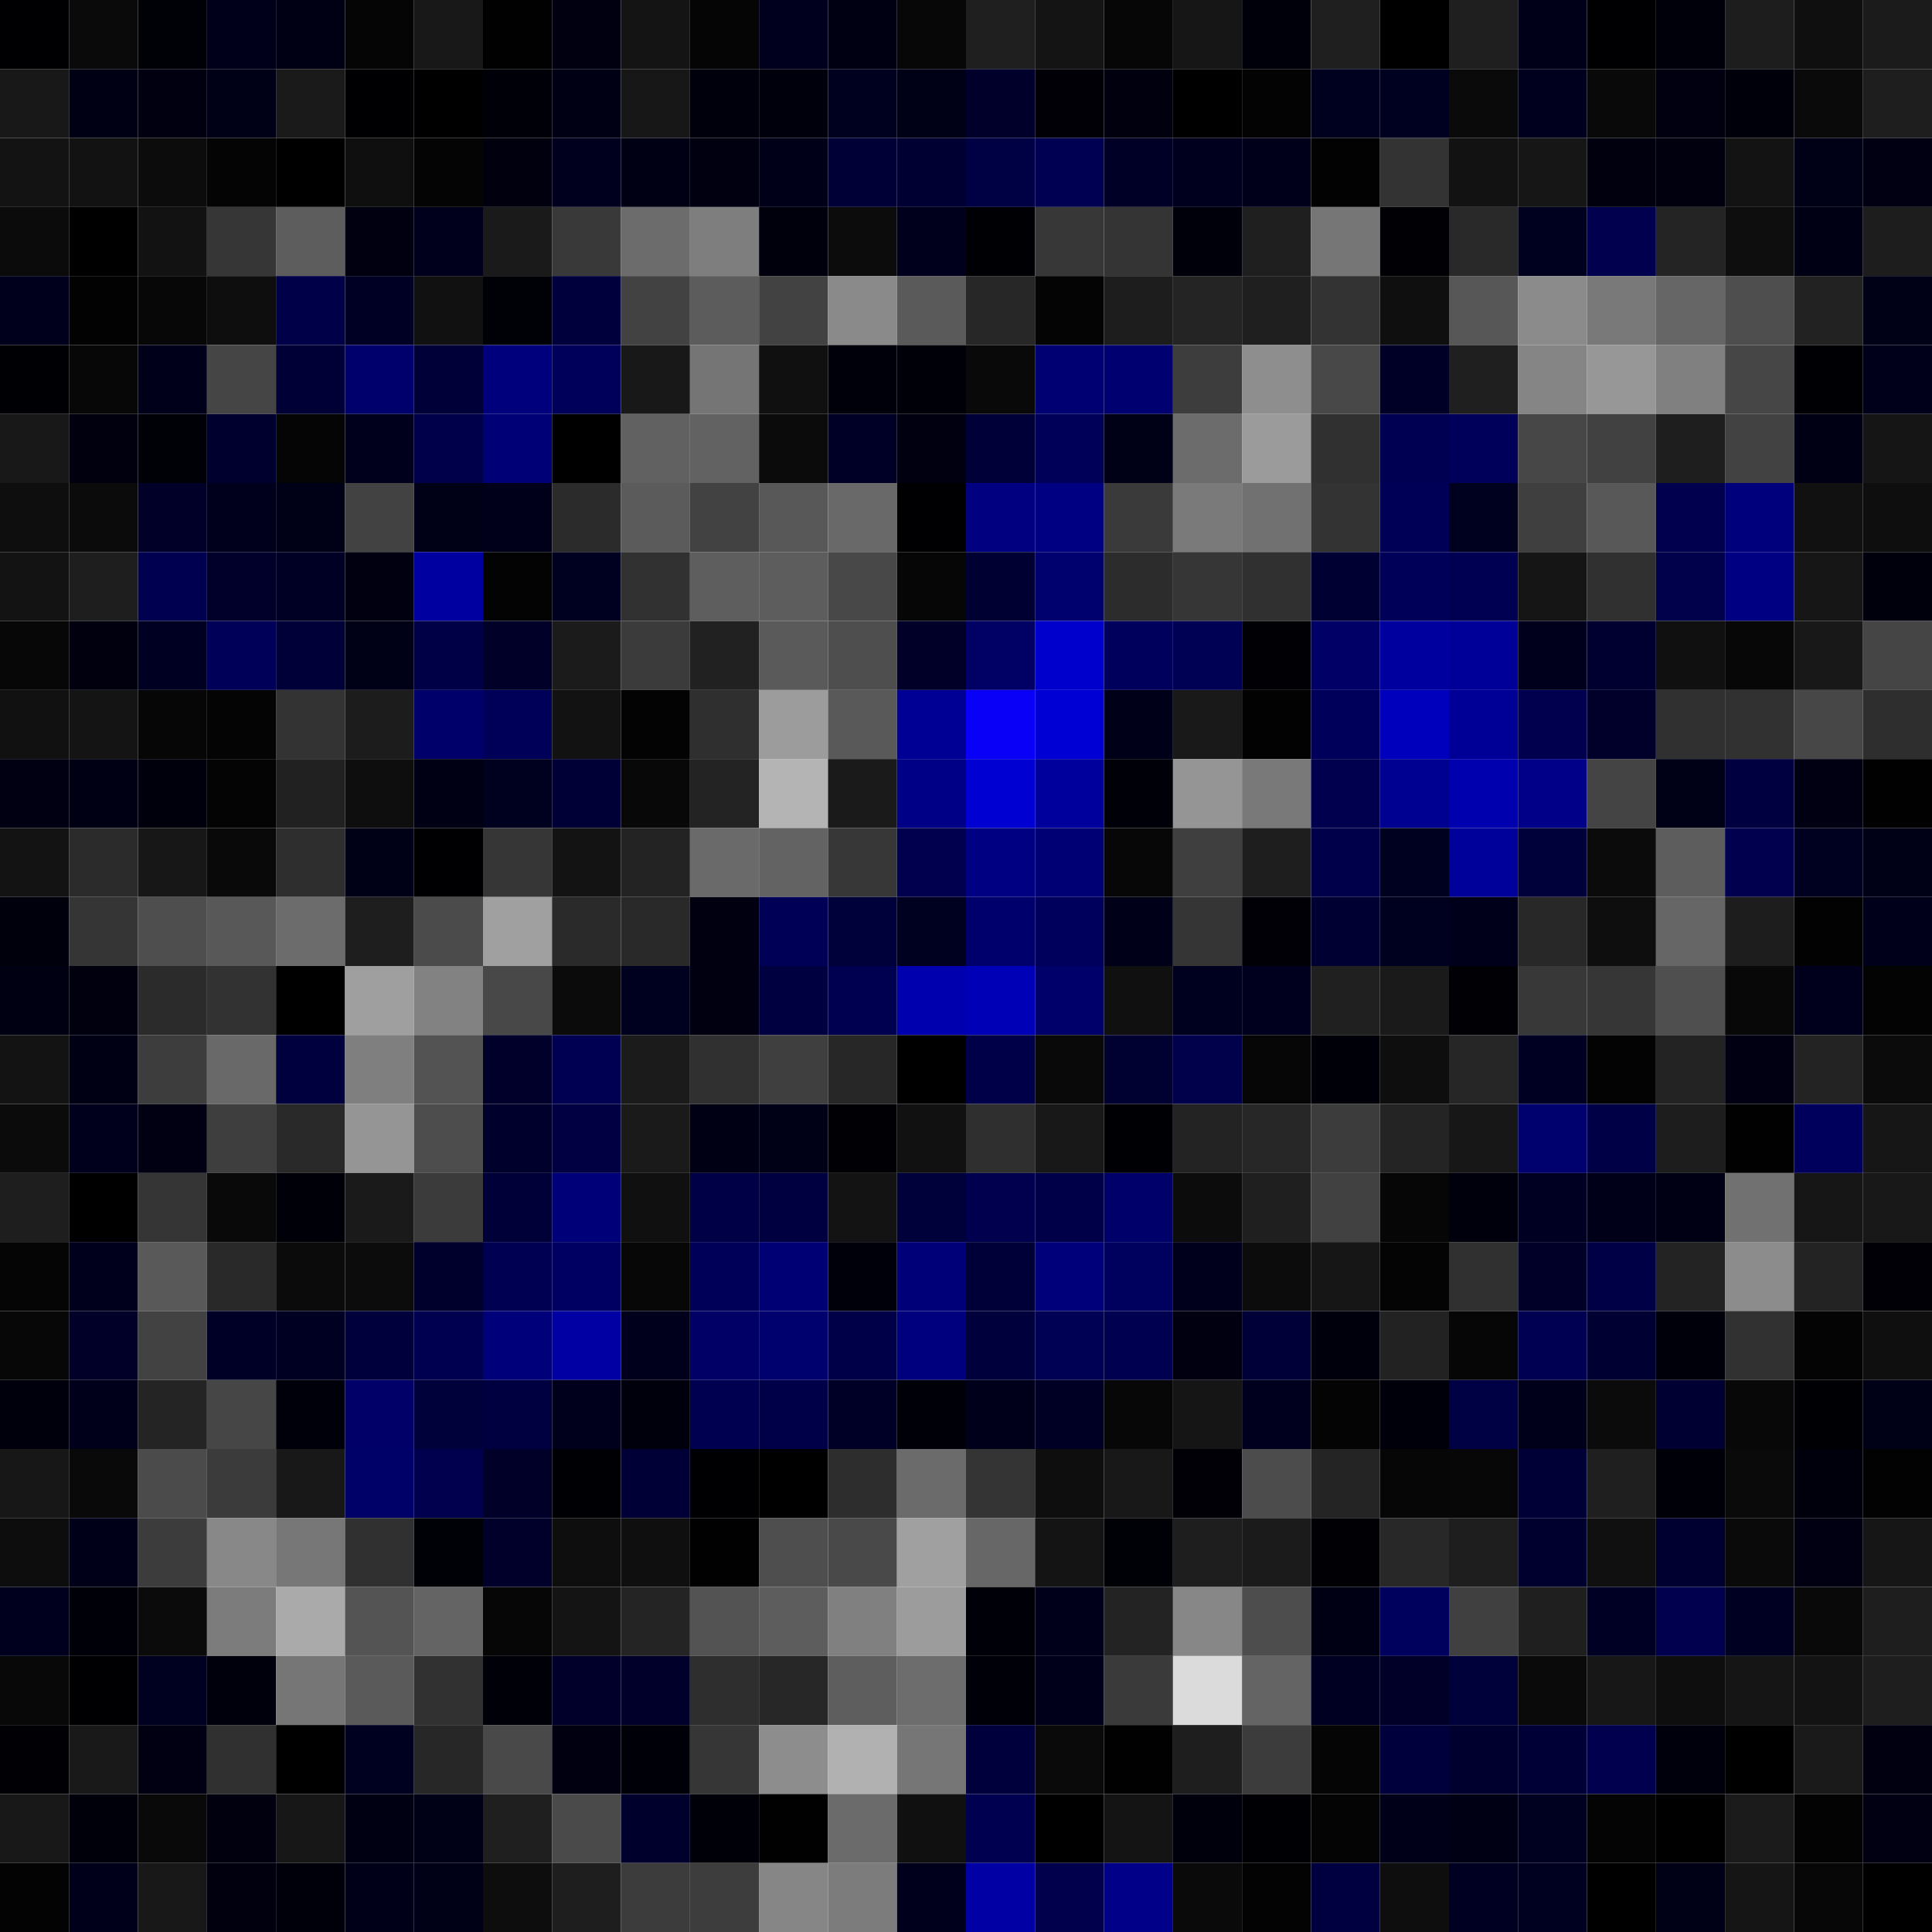 <svg xmlns="http://www.w3.org/2000/svg" width="56" height="56" viewBox="0 0 56 56"><g class="weights_image" id="node-583" stroke="none"><rect x="0" y="0" width="2" height="2" fill="#000002"/><rect x="2" y="0" width="2" height="2" fill="#0a0a0a"/><rect x="4" y="0" width="2" height="2" fill="#000007"/><rect x="6" y="0" width="2" height="2" fill="#00001a"/><rect x="8" y="0" width="2" height="2" fill="#000014"/><rect x="10" y="0" width="2" height="2" fill="#050505"/><rect x="12" y="0" width="2" height="2" fill="#181818"/><rect x="14" y="0" width="2" height="2" fill="#010101"/><rect x="16" y="0" width="2" height="2" fill="#000011"/><rect x="18" y="0" width="2" height="2" fill="#141414"/><rect x="20" y="0" width="2" height="2" fill="#050505"/><rect x="22" y="0" width="2" height="2" fill="#00001e"/><rect x="24" y="0" width="2" height="2" fill="#000013"/><rect x="26" y="0" width="2" height="2" fill="#070707"/><rect x="28" y="0" width="2" height="2" fill="#1f1f1f"/><rect x="30" y="0" width="2" height="2" fill="#141414"/><rect x="32" y="0" width="2" height="2" fill="#060606"/><rect x="34" y="0" width="2" height="2" fill="#161616"/><rect x="36" y="0" width="2" height="2" fill="#00000b"/><rect x="38" y="0" width="2" height="2" fill="#1f1f1f"/><rect x="40" y="0" width="2" height="2" fill="#000001"/><rect x="42" y="0" width="2" height="2" fill="#1f1f1f"/><rect x="44" y="0" width="2" height="2" fill="#000018"/><rect x="46" y="0" width="2" height="2" fill="#000003"/><rect x="48" y="0" width="2" height="2" fill="#00000b"/><rect x="50" y="0" width="2" height="2" fill="#1d1d1d"/><rect x="52" y="0" width="2" height="2" fill="#0f0f0f"/><rect x="54" y="0" width="2" height="2" fill="#1b1b1b"/><rect x="0" y="2" width="2" height="2" fill="#181818"/><rect x="2" y="2" width="2" height="2" fill="#000014"/><rect x="4" y="2" width="2" height="2" fill="#000011"/><rect x="6" y="2" width="2" height="2" fill="#000016"/><rect x="8" y="2" width="2" height="2" fill="#1a1a1a"/><rect x="10" y="2" width="2" height="2" fill="#000002"/><rect x="12" y="2" width="2" height="2" fill="#000001"/><rect x="14" y="2" width="2" height="2" fill="#000009"/><rect x="16" y="2" width="2" height="2" fill="#000014"/><rect x="18" y="2" width="2" height="2" fill="#171717"/><rect x="20" y="2" width="2" height="2" fill="#00000d"/><rect x="22" y="2" width="2" height="2" fill="#00000d"/><rect x="24" y="2" width="2" height="2" fill="#00001f"/><rect x="26" y="2" width="2" height="2" fill="#000016"/><rect x="28" y="2" width="2" height="2" fill="#00002a"/><rect x="30" y="2" width="2" height="2" fill="#000006"/><rect x="32" y="2" width="2" height="2" fill="#00000f"/><rect x="34" y="2" width="2" height="2" fill="#000000"/><rect x="36" y="2" width="2" height="2" fill="#030303"/><rect x="38" y="2" width="2" height="2" fill="#00001f"/><rect x="40" y="2" width="2" height="2" fill="#000020"/><rect x="42" y="2" width="2" height="2" fill="#0a0a0a"/><rect x="44" y="2" width="2" height="2" fill="#00001e"/><rect x="46" y="2" width="2" height="2" fill="#090909"/><rect x="48" y="2" width="2" height="2" fill="#000010"/><rect x="50" y="2" width="2" height="2" fill="#00000a"/><rect x="52" y="2" width="2" height="2" fill="#0a0a0a"/><rect x="54" y="2" width="2" height="2" fill="#1e1e1e"/><rect x="0" y="4" width="2" height="2" fill="#131313"/><rect x="2" y="4" width="2" height="2" fill="#121212"/><rect x="4" y="4" width="2" height="2" fill="#0c0c0c"/><rect x="6" y="4" width="2" height="2" fill="#040404"/><rect x="8" y="4" width="2" height="2" fill="#000000"/><rect x="10" y="4" width="2" height="2" fill="#0f0f0f"/><rect x="12" y="4" width="2" height="2" fill="#040404"/><rect x="14" y="4" width="2" height="2" fill="#00000f"/><rect x="16" y="4" width="2" height="2" fill="#00001e"/><rect x="18" y="4" width="2" height="2" fill="#000015"/><rect x="20" y="4" width="2" height="2" fill="#000011"/><rect x="22" y="4" width="2" height="2" fill="#000019"/><rect x="24" y="4" width="2" height="2" fill="#000037"/><rect x="26" y="4" width="2" height="2" fill="#000033"/><rect x="28" y="4" width="2" height="2" fill="#000045"/><rect x="30" y="4" width="2" height="2" fill="#000053"/><rect x="32" y="4" width="2" height="2" fill="#000027"/><rect x="34" y="4" width="2" height="2" fill="#00001e"/><rect x="36" y="4" width="2" height="2" fill="#00001b"/><rect x="38" y="4" width="2" height="2" fill="#020202"/><rect x="40" y="4" width="2" height="2" fill="#333333"/><rect x="42" y="4" width="2" height="2" fill="#121212"/><rect x="44" y="4" width="2" height="2" fill="#161616"/><rect x="46" y="4" width="2" height="2" fill="#00000e"/><rect x="48" y="4" width="2" height="2" fill="#00000e"/><rect x="50" y="4" width="2" height="2" fill="#131313"/><rect x="52" y="4" width="2" height="2" fill="#000016"/><rect x="54" y="4" width="2" height="2" fill="#000012"/><rect x="0" y="6" width="2" height="2" fill="#0b0b0b"/><rect x="2" y="6" width="2" height="2" fill="#000001"/><rect x="4" y="6" width="2" height="2" fill="#121212"/><rect x="6" y="6" width="2" height="2" fill="#363636"/><rect x="8" y="6" width="2" height="2" fill="#5d5d5d"/><rect x="10" y="6" width="2" height="2" fill="#000011"/><rect x="12" y="6" width="2" height="2" fill="#00001c"/><rect x="14" y="6" width="2" height="2" fill="#1a1a1a"/><rect x="16" y="6" width="2" height="2" fill="#393939"/><rect x="18" y="6" width="2" height="2" fill="#6c6c6c"/><rect x="20" y="6" width="2" height="2" fill="#7e7e7e"/><rect x="22" y="6" width="2" height="2" fill="#00000c"/><rect x="24" y="6" width="2" height="2" fill="#0c0c0c"/><rect x="26" y="6" width="2" height="2" fill="#00001d"/><rect x="28" y="6" width="2" height="2" fill="#000004"/><rect x="30" y="6" width="2" height="2" fill="#373737"/><rect x="32" y="6" width="2" height="2" fill="#343434"/><rect x="34" y="6" width="2" height="2" fill="#00000a"/><rect x="36" y="6" width="2" height="2" fill="#1f1f1f"/><rect x="38" y="6" width="2" height="2" fill="#767676"/><rect x="40" y="6" width="2" height="2" fill="#000005"/><rect x="42" y="6" width="2" height="2" fill="#292929"/><rect x="44" y="6" width="2" height="2" fill="#00001f"/><rect x="46" y="6" width="2" height="2" fill="#00004e"/><rect x="48" y="6" width="2" height="2" fill="#242424"/><rect x="50" y="6" width="2" height="2" fill="#0e0e0e"/><rect x="52" y="6" width="2" height="2" fill="#000014"/><rect x="54" y="6" width="2" height="2" fill="#1d1d1d"/><rect x="0" y="8" width="2" height="2" fill="#00001d"/><rect x="2" y="8" width="2" height="2" fill="#020202"/><rect x="4" y="8" width="2" height="2" fill="#070707"/><rect x="6" y="8" width="2" height="2" fill="#0e0e0e"/><rect x="8" y="8" width="2" height="2" fill="#000049"/><rect x="10" y="8" width="2" height="2" fill="#000024"/><rect x="12" y="8" width="2" height="2" fill="#111111"/><rect x="14" y="8" width="2" height="2" fill="#000007"/><rect x="16" y="8" width="2" height="2" fill="#00003c"/><rect x="18" y="8" width="2" height="2" fill="#424242"/><rect x="20" y="8" width="2" height="2" fill="#5c5c5c"/><rect x="22" y="8" width="2" height="2" fill="#424242"/><rect x="24" y="8" width="2" height="2" fill="#8a8a8a"/><rect x="26" y="8" width="2" height="2" fill="#5a5a5a"/><rect x="28" y="8" width="2" height="2" fill="#272727"/><rect x="30" y="8" width="2" height="2" fill="#040404"/><rect x="32" y="8" width="2" height="2" fill="#1d1d1d"/><rect x="34" y="8" width="2" height="2" fill="#242424"/><rect x="36" y="8" width="2" height="2" fill="#1f1f1f"/><rect x="38" y="8" width="2" height="2" fill="#333333"/><rect x="40" y="8" width="2" height="2" fill="#0f0f0f"/><rect x="42" y="8" width="2" height="2" fill="#575757"/><rect x="44" y="8" width="2" height="2" fill="#8b8b8b"/><rect x="46" y="8" width="2" height="2" fill="#797979"/><rect x="48" y="8" width="2" height="2" fill="#666666"/><rect x="50" y="8" width="2" height="2" fill="#4e4e4e"/><rect x="52" y="8" width="2" height="2" fill="#222222"/><rect x="54" y="8" width="2" height="2" fill="#000017"/><rect x="0" y="10" width="2" height="2" fill="#000004"/><rect x="2" y="10" width="2" height="2" fill="#070707"/><rect x="4" y="10" width="2" height="2" fill="#00001a"/><rect x="6" y="10" width="2" height="2" fill="#454545"/><rect x="8" y="10" width="2" height="2" fill="#000037"/><rect x="10" y="10" width="2" height="2" fill="#00006d"/><rect x="12" y="10" width="2" height="2" fill="#000039"/><rect x="14" y="10" width="2" height="2" fill="#00007d"/><rect x="16" y="10" width="2" height="2" fill="#00005a"/><rect x="18" y="10" width="2" height="2" fill="#181818"/><rect x="20" y="10" width="2" height="2" fill="#757575"/><rect x="22" y="10" width="2" height="2" fill="#101010"/><rect x="24" y="10" width="2" height="2" fill="#00000b"/><rect x="26" y="10" width="2" height="2" fill="#000009"/><rect x="28" y="10" width="2" height="2" fill="#090909"/><rect x="30" y="10" width="2" height="2" fill="#000072"/><rect x="32" y="10" width="2" height="2" fill="#000070"/><rect x="34" y="10" width="2" height="2" fill="#3d3d3d"/><rect x="36" y="10" width="2" height="2" fill="#8e8e8e"/><rect x="38" y="10" width="2" height="2" fill="#484848"/><rect x="40" y="10" width="2" height="2" fill="#000026"/><rect x="42" y="10" width="2" height="2" fill="#1f1f1f"/><rect x="44" y="10" width="2" height="2" fill="#858585"/><rect x="46" y="10" width="2" height="2" fill="#979797"/><rect x="48" y="10" width="2" height="2" fill="#808080"/><rect x="50" y="10" width="2" height="2" fill="#464646"/><rect x="52" y="10" width="2" height="2" fill="#000004"/><rect x="54" y="10" width="2" height="2" fill="#00001a"/><rect x="0" y="12" width="2" height="2" fill="#181818"/><rect x="2" y="12" width="2" height="2" fill="#00000f"/><rect x="4" y="12" width="2" height="2" fill="#000007"/><rect x="6" y="12" width="2" height="2" fill="#00002f"/><rect x="8" y="12" width="2" height="2" fill="#050505"/><rect x="10" y="12" width="2" height="2" fill="#00001d"/><rect x="12" y="12" width="2" height="2" fill="#00004a"/><rect x="14" y="12" width="2" height="2" fill="#000076"/><rect x="16" y="12" width="2" height="2" fill="#000000"/><rect x="18" y="12" width="2" height="2" fill="#616161"/><rect x="20" y="12" width="2" height="2" fill="#626262"/><rect x="22" y="12" width="2" height="2" fill="#0b0b0b"/><rect x="24" y="12" width="2" height="2" fill="#000027"/><rect x="26" y="12" width="2" height="2" fill="#000011"/><rect x="28" y="12" width="2" height="2" fill="#000038"/><rect x="30" y="12" width="2" height="2" fill="#000058"/><rect x="32" y="12" width="2" height="2" fill="#000016"/><rect x="34" y="12" width="2" height="2" fill="#6c6c6c"/><rect x="36" y="12" width="2" height="2" fill="#9b9b9b"/><rect x="38" y="12" width="2" height="2" fill="#303030"/><rect x="40" y="12" width="2" height="2" fill="#000053"/><rect x="42" y="12" width="2" height="2" fill="#00005b"/><rect x="44" y="12" width="2" height="2" fill="#474747"/><rect x="46" y="12" width="2" height="2" fill="#414141"/><rect x="48" y="12" width="2" height="2" fill="#1e1e1e"/><rect x="50" y="12" width="2" height="2" fill="#424242"/><rect x="52" y="12" width="2" height="2" fill="#000014"/><rect x="54" y="12" width="2" height="2" fill="#151515"/><rect x="0" y="14" width="2" height="2" fill="#0e0e0e"/><rect x="2" y="14" width="2" height="2" fill="#0b0b0b"/><rect x="4" y="14" width="2" height="2" fill="#000028"/><rect x="6" y="14" width="2" height="2" fill="#00001c"/><rect x="8" y="14" width="2" height="2" fill="#000017"/><rect x="10" y="14" width="2" height="2" fill="#424242"/><rect x="12" y="14" width="2" height="2" fill="#000016"/><rect x="14" y="14" width="2" height="2" fill="#00001a"/><rect x="16" y="14" width="2" height="2" fill="#2b2b2b"/><rect x="18" y="14" width="2" height="2" fill="#5b5b5b"/><rect x="20" y="14" width="2" height="2" fill="#424242"/><rect x="22" y="14" width="2" height="2" fill="#585858"/><rect x="24" y="14" width="2" height="2" fill="#696969"/><rect x="26" y="14" width="2" height="2" fill="#000003"/><rect x="28" y="14" width="2" height="2" fill="#000081"/><rect x="30" y="14" width="2" height="2" fill="#000082"/><rect x="32" y="14" width="2" height="2" fill="#3a3a3a"/><rect x="34" y="14" width="2" height="2" fill="#7a7a7a"/><rect x="36" y="14" width="2" height="2" fill="#717171"/><rect x="38" y="14" width="2" height="2" fill="#333333"/><rect x="40" y="14" width="2" height="2" fill="#000056"/><rect x="42" y="14" width="2" height="2" fill="#00001f"/><rect x="44" y="14" width="2" height="2" fill="#3f3f3f"/><rect x="46" y="14" width="2" height="2" fill="#585858"/><rect x="48" y="14" width="2" height="2" fill="#00004f"/><rect x="50" y="14" width="2" height="2" fill="#00007c"/><rect x="52" y="14" width="2" height="2" fill="#111111"/><rect x="54" y="14" width="2" height="2" fill="#0e0e0e"/><rect x="0" y="16" width="2" height="2" fill="#131313"/><rect x="2" y="16" width="2" height="2" fill="#1e1e1e"/><rect x="4" y="16" width="2" height="2" fill="#000051"/><rect x="6" y="16" width="2" height="2" fill="#00002a"/><rect x="8" y="16" width="2" height="2" fill="#000024"/><rect x="10" y="16" width="2" height="2" fill="#000010"/><rect x="12" y="16" width="2" height="2" fill="#0000a0"/><rect x="14" y="16" width="2" height="2" fill="#030303"/><rect x="16" y="16" width="2" height="2" fill="#000020"/><rect x="18" y="16" width="2" height="2" fill="#313131"/><rect x="20" y="16" width="2" height="2" fill="#5e5e5e"/><rect x="22" y="16" width="2" height="2" fill="#5d5d5d"/><rect x="24" y="16" width="2" height="2" fill="#484848"/><rect x="26" y="16" width="2" height="2" fill="#060606"/><rect x="28" y="16" width="2" height="2" fill="#000032"/><rect x="30" y="16" width="2" height="2" fill="#00006e"/><rect x="32" y="16" width="2" height="2" fill="#2c2c2c"/><rect x="34" y="16" width="2" height="2" fill="#363636"/><rect x="36" y="16" width="2" height="2" fill="#303030"/><rect x="38" y="16" width="2" height="2" fill="#000033"/><rect x="40" y="16" width="2" height="2" fill="#000059"/><rect x="42" y="16" width="2" height="2" fill="#000053"/><rect x="44" y="16" width="2" height="2" fill="#151515"/><rect x="46" y="16" width="2" height="2" fill="#303030"/><rect x="48" y="16" width="2" height="2" fill="#00004b"/><rect x="50" y="16" width="2" height="2" fill="#000083"/><rect x="52" y="16" width="2" height="2" fill="#161616"/><rect x="54" y="16" width="2" height="2" fill="#00000d"/><rect x="0" y="18" width="2" height="2" fill="#070707"/><rect x="2" y="18" width="2" height="2" fill="#00000e"/><rect x="4" y="18" width="2" height="2" fill="#000022"/><rect x="6" y="18" width="2" height="2" fill="#000059"/><rect x="8" y="18" width="2" height="2" fill="#000039"/><rect x="10" y="18" width="2" height="2" fill="#000016"/><rect x="12" y="18" width="2" height="2" fill="#000046"/><rect x="14" y="18" width="2" height="2" fill="#000028"/><rect x="16" y="18" width="2" height="2" fill="#1b1b1b"/><rect x="18" y="18" width="2" height="2" fill="#3b3b3b"/><rect x="20" y="18" width="2" height="2" fill="#212121"/><rect x="22" y="18" width="2" height="2" fill="#5a5a5a"/><rect x="24" y="18" width="2" height="2" fill="#4e4e4e"/><rect x="26" y="18" width="2" height="2" fill="#000029"/><rect x="28" y="18" width="2" height="2" fill="#000065"/><rect x="30" y="18" width="2" height="2" fill="#0000cd"/><rect x="32" y="18" width="2" height="2" fill="#00005c"/><rect x="34" y="18" width="2" height="2" fill="#000054"/><rect x="36" y="18" width="2" height="2" fill="#000005"/><rect x="38" y="18" width="2" height="2" fill="#000066"/><rect x="40" y="18" width="2" height="2" fill="#00009f"/><rect x="42" y="18" width="2" height="2" fill="#000099"/><rect x="44" y="18" width="2" height="2" fill="#00001d"/><rect x="46" y="18" width="2" height="2" fill="#000030"/><rect x="48" y="18" width="2" height="2" fill="#101010"/><rect x="50" y="18" width="2" height="2" fill="#070707"/><rect x="52" y="18" width="2" height="2" fill="#181818"/><rect x="54" y="18" width="2" height="2" fill="#454545"/><rect x="0" y="20" width="2" height="2" fill="#111111"/><rect x="2" y="20" width="2" height="2" fill="#141414"/><rect x="4" y="20" width="2" height="2" fill="#060606"/><rect x="6" y="20" width="2" height="2" fill="#040404"/><rect x="8" y="20" width="2" height="2" fill="#333333"/><rect x="10" y="20" width="2" height="2" fill="#1c1c1c"/><rect x="12" y="20" width="2" height="2" fill="#00006a"/><rect x="14" y="20" width="2" height="2" fill="#000059"/><rect x="16" y="20" width="2" height="2" fill="#121212"/><rect x="18" y="20" width="2" height="2" fill="#030303"/><rect x="20" y="20" width="2" height="2" fill="#2f2f2f"/><rect x="22" y="20" width="2" height="2" fill="#9c9c9c"/><rect x="24" y="20" width="2" height="2" fill="#595959"/><rect x="26" y="20" width="2" height="2" fill="#000095"/><rect x="28" y="20" width="2" height="2" fill="#0800f7"/><rect x="30" y="20" width="2" height="2" fill="#0000d5"/><rect x="32" y="20" width="2" height="2" fill="#000018"/><rect x="34" y="20" width="2" height="2" fill="#191919"/><rect x="36" y="20" width="2" height="2" fill="#020202"/><rect x="38" y="20" width="2" height="2" fill="#00005a"/><rect x="40" y="20" width="2" height="2" fill="#0000bc"/><rect x="42" y="20" width="2" height="2" fill="#000097"/><rect x="44" y="20" width="2" height="2" fill="#00004e"/><rect x="46" y="20" width="2" height="2" fill="#00002b"/><rect x="48" y="20" width="2" height="2" fill="#303030"/><rect x="50" y="20" width="2" height="2" fill="#313131"/><rect x="52" y="20" width="2" height="2" fill="#474747"/><rect x="54" y="20" width="2" height="2" fill="#2e2e2e"/><rect x="0" y="22" width="2" height="2" fill="#000012"/><rect x="2" y="22" width="2" height="2" fill="#000014"/><rect x="4" y="22" width="2" height="2" fill="#00000d"/><rect x="6" y="22" width="2" height="2" fill="#040404"/><rect x="8" y="22" width="2" height="2" fill="#212121"/><rect x="10" y="22" width="2" height="2" fill="#0e0e0e"/><rect x="12" y="22" width="2" height="2" fill="#000014"/><rect x="14" y="22" width="2" height="2" fill="#00001f"/><rect x="16" y="22" width="2" height="2" fill="#000036"/><rect x="18" y="22" width="2" height="2" fill="#080808"/><rect x="20" y="22" width="2" height="2" fill="#232323"/><rect x="22" y="22" width="2" height="2" fill="#b4b4b4"/><rect x="24" y="22" width="2" height="2" fill="#1a1a1a"/><rect x="26" y="22" width="2" height="2" fill="#000087"/><rect x="28" y="22" width="2" height="2" fill="#0000d3"/><rect x="30" y="22" width="2" height="2" fill="#00009c"/><rect x="32" y="22" width="2" height="2" fill="#000008"/><rect x="34" y="22" width="2" height="2" fill="#959595"/><rect x="36" y="22" width="2" height="2" fill="#797979"/><rect x="38" y="22" width="2" height="2" fill="#00004e"/><rect x="40" y="22" width="2" height="2" fill="#000091"/><rect x="42" y="22" width="2" height="2" fill="#0000af"/><rect x="44" y="22" width="2" height="2" fill="#000088"/><rect x="46" y="22" width="2" height="2" fill="#444444"/><rect x="48" y="22" width="2" height="2" fill="#000016"/><rect x="50" y="22" width="2" height="2" fill="#000040"/><rect x="52" y="22" width="2" height="2" fill="#000012"/><rect x="54" y="22" width="2" height="2" fill="#010101"/><rect x="0" y="24" width="2" height="2" fill="#131313"/><rect x="2" y="24" width="2" height="2" fill="#2b2b2b"/><rect x="4" y="24" width="2" height="2" fill="#171717"/><rect x="6" y="24" width="2" height="2" fill="#090909"/><rect x="8" y="24" width="2" height="2" fill="#2e2e2e"/><rect x="10" y="24" width="2" height="2" fill="#000017"/><rect x="12" y="24" width="2" height="2" fill="#000003"/><rect x="14" y="24" width="2" height="2" fill="#363636"/><rect x="16" y="24" width="2" height="2" fill="#131313"/><rect x="18" y="24" width="2" height="2" fill="#232323"/><rect x="20" y="24" width="2" height="2" fill="#6a6a6a"/><rect x="22" y="24" width="2" height="2" fill="#636363"/><rect x="24" y="24" width="2" height="2" fill="#373737"/><rect x="26" y="24" width="2" height="2" fill="#00004f"/><rect x="28" y="24" width="2" height="2" fill="#000083"/><rect x="30" y="24" width="2" height="2" fill="#000075"/><rect x="32" y="24" width="2" height="2" fill="#070707"/><rect x="34" y="24" width="2" height="2" fill="#3f3f3f"/><rect x="36" y="24" width="2" height="2" fill="#1e1e1e"/><rect x="38" y="24" width="2" height="2" fill="#00004a"/><rect x="40" y="24" width="2" height="2" fill="#000020"/><rect x="42" y="24" width="2" height="2" fill="#00009a"/><rect x="44" y="24" width="2" height="2" fill="#00003a"/><rect x="46" y="24" width="2" height="2" fill="#0b0b0b"/><rect x="48" y="24" width="2" height="2" fill="#5d5d5d"/><rect x="50" y="24" width="2" height="2" fill="#00004f"/><rect x="52" y="24" width="2" height="2" fill="#000020"/><rect x="54" y="24" width="2" height="2" fill="#000016"/><rect x="0" y="26" width="2" height="2" fill="#00000d"/><rect x="2" y="26" width="2" height="2" fill="#353535"/><rect x="4" y="26" width="2" height="2" fill="#4e4e4e"/><rect x="6" y="26" width="2" height="2" fill="#585858"/><rect x="8" y="26" width="2" height="2" fill="#6c6c6c"/><rect x="10" y="26" width="2" height="2" fill="#1e1e1e"/><rect x="12" y="26" width="2" height="2" fill="#4b4b4b"/><rect x="14" y="26" width="2" height="2" fill="#a0a0a0"/><rect x="16" y="26" width="2" height="2" fill="#2a2a2a"/><rect x="18" y="26" width="2" height="2" fill="#292929"/><rect x="20" y="26" width="2" height="2" fill="#000011"/><rect x="22" y="26" width="2" height="2" fill="#000057"/><rect x="24" y="26" width="2" height="2" fill="#00003b"/><rect x="26" y="26" width="2" height="2" fill="#000021"/><rect x="28" y="26" width="2" height="2" fill="#00006d"/><rect x="30" y="26" width="2" height="2" fill="#00005c"/><rect x="32" y="26" width="2" height="2" fill="#000018"/><rect x="34" y="26" width="2" height="2" fill="#353535"/><rect x="36" y="26" width="2" height="2" fill="#000006"/><rect x="38" y="26" width="2" height="2" fill="#000032"/><rect x="40" y="26" width="2" height="2" fill="#00001f"/><rect x="42" y="26" width="2" height="2" fill="#00001b"/><rect x="44" y="26" width="2" height="2" fill="#282828"/><rect x="46" y="26" width="2" height="2" fill="#0e0e0e"/><rect x="48" y="26" width="2" height="2" fill="#666666"/><rect x="50" y="26" width="2" height="2" fill="#1d1d1d"/><rect x="52" y="26" width="2" height="2" fill="#020202"/><rect x="54" y="26" width="2" height="2" fill="#00001b"/><rect x="0" y="28" width="2" height="2" fill="#000013"/><rect x="2" y="28" width="2" height="2" fill="#00000e"/><rect x="4" y="28" width="2" height="2" fill="#2b2b2b"/><rect x="6" y="28" width="2" height="2" fill="#323232"/><rect x="8" y="28" width="2" height="2" fill="#000001"/><rect x="10" y="28" width="2" height="2" fill="#9f9f9f"/><rect x="12" y="28" width="2" height="2" fill="#828282"/><rect x="14" y="28" width="2" height="2" fill="#484848"/><rect x="16" y="28" width="2" height="2" fill="#0b0b0b"/><rect x="18" y="28" width="2" height="2" fill="#00001f"/><rect x="20" y="28" width="2" height="2" fill="#000011"/><rect x="22" y="28" width="2" height="2" fill="#000041"/><rect x="24" y="28" width="2" height="2" fill="#000050"/><rect x="26" y="28" width="2" height="2" fill="#0000ae"/><rect x="28" y="28" width="2" height="2" fill="#0000b6"/><rect x="30" y="28" width="2" height="2" fill="#00006b"/><rect x="32" y="28" width="2" height="2" fill="#101010"/><rect x="34" y="28" width="2" height="2" fill="#00001f"/><rect x="36" y="28" width="2" height="2" fill="#00001e"/><rect x="38" y="28" width="2" height="2" fill="#202020"/><rect x="40" y="28" width="2" height="2" fill="#1a1a1a"/><rect x="42" y="28" width="2" height="2" fill="#000005"/><rect x="44" y="28" width="2" height="2" fill="#383838"/><rect x="46" y="28" width="2" height="2" fill="#363636"/><rect x="48" y="28" width="2" height="2" fill="#4f4f4f"/><rect x="50" y="28" width="2" height="2" fill="#080808"/><rect x="52" y="28" width="2" height="2" fill="#00001c"/><rect x="54" y="28" width="2" height="2" fill="#030303"/><rect x="0" y="30" width="2" height="2" fill="#131313"/><rect x="2" y="30" width="2" height="2" fill="#000014"/><rect x="4" y="30" width="2" height="2" fill="#3d3d3d"/><rect x="6" y="30" width="2" height="2" fill="#696969"/><rect x="8" y="30" width="2" height="2" fill="#00003e"/><rect x="10" y="30" width="2" height="2" fill="#7f7f7f"/><rect x="12" y="30" width="2" height="2" fill="#535353"/><rect x="14" y="30" width="2" height="2" fill="#00002a"/><rect x="16" y="30" width="2" height="2" fill="#000052"/><rect x="18" y="30" width="2" height="2" fill="#1b1b1b"/><rect x="20" y="30" width="2" height="2" fill="#303030"/><rect x="22" y="30" width="2" height="2" fill="#3f3f3f"/><rect x="24" y="30" width="2" height="2" fill="#272727"/><rect x="26" y="30" width="2" height="2" fill="#000001"/><rect x="28" y="30" width="2" height="2" fill="#000049"/><rect x="30" y="30" width="2" height="2" fill="#090909"/><rect x="32" y="30" width="2" height="2" fill="#000031"/><rect x="34" y="30" width="2" height="2" fill="#00004b"/><rect x="36" y="30" width="2" height="2" fill="#060606"/><rect x="38" y="30" width="2" height="2" fill="#000008"/><rect x="40" y="30" width="2" height="2" fill="#0e0e0e"/><rect x="42" y="30" width="2" height="2" fill="#262626"/><rect x="44" y="30" width="2" height="2" fill="#000023"/><rect x="46" y="30" width="2" height="2" fill="#030303"/><rect x="48" y="30" width="2" height="2" fill="#232323"/><rect x="50" y="30" width="2" height="2" fill="#000012"/><rect x="52" y="30" width="2" height="2" fill="#232323"/><rect x="54" y="30" width="2" height="2" fill="#0b0b0b"/><rect x="0" y="32" width="2" height="2" fill="#0b0b0b"/><rect x="2" y="32" width="2" height="2" fill="#00001d"/><rect x="4" y="32" width="2" height="2" fill="#000012"/><rect x="6" y="32" width="2" height="2" fill="#3e3e3e"/><rect x="8" y="32" width="2" height="2" fill="#292929"/><rect x="10" y="32" width="2" height="2" fill="#959595"/><rect x="12" y="32" width="2" height="2" fill="#4d4d4d"/><rect x="14" y="32" width="2" height="2" fill="#00002d"/><rect x="16" y="32" width="2" height="2" fill="#000043"/><rect x="18" y="32" width="2" height="2" fill="#1a1a1a"/><rect x="20" y="32" width="2" height="2" fill="#000014"/><rect x="22" y="32" width="2" height="2" fill="#000017"/><rect x="24" y="32" width="2" height="2" fill="#000005"/><rect x="26" y="32" width="2" height="2" fill="#111111"/><rect x="28" y="32" width="2" height="2" fill="#2f2f2f"/><rect x="30" y="32" width="2" height="2" fill="#181818"/><rect x="32" y="32" width="2" height="2" fill="#000004"/><rect x="34" y="32" width="2" height="2" fill="#232323"/><rect x="36" y="32" width="2" height="2" fill="#272727"/><rect x="38" y="32" width="2" height="2" fill="#3c3c3c"/><rect x="40" y="32" width="2" height="2" fill="#242424"/><rect x="42" y="32" width="2" height="2" fill="#171717"/><rect x="44" y="32" width="2" height="2" fill="#00006f"/><rect x="46" y="32" width="2" height="2" fill="#000047"/><rect x="48" y="32" width="2" height="2" fill="#1d1d1d"/><rect x="50" y="32" width="2" height="2" fill="#010101"/><rect x="52" y="32" width="2" height="2" fill="#00005c"/><rect x="54" y="32" width="2" height="2" fill="#161616"/><rect x="0" y="34" width="2" height="2" fill="#1e1e1e"/><rect x="2" y="34" width="2" height="2" fill="#000000"/><rect x="4" y="34" width="2" height="2" fill="#353535"/><rect x="6" y="34" width="2" height="2" fill="#090909"/><rect x="8" y="34" width="2" height="2" fill="#000009"/><rect x="10" y="34" width="2" height="2" fill="#1a1a1a"/><rect x="12" y="34" width="2" height="2" fill="#3b3b3b"/><rect x="14" y="34" width="2" height="2" fill="#000039"/><rect x="16" y="34" width="2" height="2" fill="#000079"/><rect x="18" y="34" width="2" height="2" fill="#101010"/><rect x="20" y="34" width="2" height="2" fill="#000047"/><rect x="22" y="34" width="2" height="2" fill="#000041"/><rect x="24" y="34" width="2" height="2" fill="#131313"/><rect x="26" y="34" width="2" height="2" fill="#00003a"/><rect x="28" y="34" width="2" height="2" fill="#00004f"/><rect x="30" y="34" width="2" height="2" fill="#000048"/><rect x="32" y="34" width="2" height="2" fill="#00006a"/><rect x="34" y="34" width="2" height="2" fill="#0c0c0c"/><rect x="36" y="34" width="2" height="2" fill="#1f1f1f"/><rect x="38" y="34" width="2" height="2" fill="#414141"/><rect x="40" y="34" width="2" height="2" fill="#060606"/><rect x="42" y="34" width="2" height="2" fill="#00000c"/><rect x="44" y="34" width="2" height="2" fill="#000022"/><rect x="46" y="34" width="2" height="2" fill="#000018"/><rect x="48" y="34" width="2" height="2" fill="#000015"/><rect x="50" y="34" width="2" height="2" fill="#717171"/><rect x="52" y="34" width="2" height="2" fill="#161616"/><rect x="54" y="34" width="2" height="2" fill="#181818"/><rect x="0" y="36" width="2" height="2" fill="#050505"/><rect x="2" y="36" width="2" height="2" fill="#00001c"/><rect x="4" y="36" width="2" height="2" fill="#595959"/><rect x="6" y="36" width="2" height="2" fill="#292929"/><rect x="8" y="36" width="2" height="2" fill="#0b0b0b"/><rect x="10" y="36" width="2" height="2" fill="#0c0c0c"/><rect x="12" y="36" width="2" height="2" fill="#00002c"/><rect x="14" y="36" width="2" height="2" fill="#000052"/><rect x="16" y="36" width="2" height="2" fill="#000063"/><rect x="18" y="36" width="2" height="2" fill="#070707"/><rect x="20" y="36" width="2" height="2" fill="#000058"/><rect x="22" y="36" width="2" height="2" fill="#000075"/><rect x="24" y="36" width="2" height="2" fill="#00000a"/><rect x="26" y="36" width="2" height="2" fill="#000079"/><rect x="28" y="36" width="2" height="2" fill="#000039"/><rect x="30" y="36" width="2" height="2" fill="#00007a"/><rect x="32" y="36" width="2" height="2" fill="#00005f"/><rect x="34" y="36" width="2" height="2" fill="#00001c"/><rect x="36" y="36" width="2" height="2" fill="#0c0c0c"/><rect x="38" y="36" width="2" height="2" fill="#161616"/><rect x="40" y="36" width="2" height="2" fill="#040404"/><rect x="42" y="36" width="2" height="2" fill="#303030"/><rect x="44" y="36" width="2" height="2" fill="#000028"/><rect x="46" y="36" width="2" height="2" fill="#000047"/><rect x="48" y="36" width="2" height="2" fill="#232323"/><rect x="50" y="36" width="2" height="2" fill="#8c8c8c"/><rect x="52" y="36" width="2" height="2" fill="#232323"/><rect x="54" y="36" width="2" height="2" fill="#000006"/><rect x="0" y="38" width="2" height="2" fill="#070707"/><rect x="2" y="38" width="2" height="2" fill="#000028"/><rect x="4" y="38" width="2" height="2" fill="#424242"/><rect x="6" y="38" width="2" height="2" fill="#000026"/><rect x="8" y="38" width="2" height="2" fill="#000023"/><rect x="10" y="38" width="2" height="2" fill="#00003c"/><rect x="12" y="38" width="2" height="2" fill="#000050"/><rect x="14" y="38" width="2" height="2" fill="#00007a"/><rect x="16" y="38" width="2" height="2" fill="#0000a3"/><rect x="18" y="38" width="2" height="2" fill="#00001d"/><rect x="20" y="38" width="2" height="2" fill="#000067"/><rect x="22" y="38" width="2" height="2" fill="#00006e"/><rect x="24" y="38" width="2" height="2" fill="#000048"/><rect x="26" y="38" width="2" height="2" fill="#00007e"/><rect x="28" y="38" width="2" height="2" fill="#00003d"/><rect x="30" y="38" width="2" height="2" fill="#000055"/><rect x="32" y="38" width="2" height="2" fill="#000051"/><rect x="34" y="38" width="2" height="2" fill="#000010"/><rect x="36" y="38" width="2" height="2" fill="#000038"/><rect x="38" y="38" width="2" height="2" fill="#00000d"/><rect x="40" y="38" width="2" height="2" fill="#222222"/><rect x="42" y="38" width="2" height="2" fill="#060606"/><rect x="44" y="38" width="2" height="2" fill="#000053"/><rect x="46" y="38" width="2" height="2" fill="#000032"/><rect x="48" y="38" width="2" height="2" fill="#00000a"/><rect x="50" y="38" width="2" height="2" fill="#313131"/><rect x="52" y="38" width="2" height="2" fill="#040404"/><rect x="54" y="38" width="2" height="2" fill="#0f0f0f"/><rect x="0" y="40" width="2" height="2" fill="#00000d"/><rect x="2" y="40" width="2" height="2" fill="#00001a"/><rect x="4" y="40" width="2" height="2" fill="#242424"/><rect x="6" y="40" width="2" height="2" fill="#464646"/><rect x="8" y="40" width="2" height="2" fill="#00000b"/><rect x="10" y="40" width="2" height="2" fill="#000068"/><rect x="12" y="40" width="2" height="2" fill="#00003b"/><rect x="14" y="40" width="2" height="2" fill="#000041"/><rect x="16" y="40" width="2" height="2" fill="#00001d"/><rect x="18" y="40" width="2" height="2" fill="#00000d"/><rect x="20" y="40" width="2" height="2" fill="#000051"/><rect x="22" y="40" width="2" height="2" fill="#000048"/><rect x="24" y="40" width="2" height="2" fill="#000026"/><rect x="26" y="40" width="2" height="2" fill="#000009"/><rect x="28" y="40" width="2" height="2" fill="#00001b"/><rect x="30" y="40" width="2" height="2" fill="#000025"/><rect x="32" y="40" width="2" height="2" fill="#070707"/><rect x="34" y="40" width="2" height="2" fill="#151515"/><rect x="36" y="40" width="2" height="2" fill="#00001e"/><rect x="38" y="40" width="2" height="2" fill="#040404"/><rect x="40" y="40" width="2" height="2" fill="#00000b"/><rect x="42" y="40" width="2" height="2" fill="#000044"/><rect x="44" y="40" width="2" height="2" fill="#00001b"/><rect x="46" y="40" width="2" height="2" fill="#0b0b0b"/><rect x="48" y="40" width="2" height="2" fill="#000032"/><rect x="50" y="40" width="2" height="2" fill="#080808"/><rect x="52" y="40" width="2" height="2" fill="#000004"/><rect x="54" y="40" width="2" height="2" fill="#000016"/><rect x="0" y="42" width="2" height="2" fill="#171717"/><rect x="2" y="42" width="2" height="2" fill="#090909"/><rect x="4" y="42" width="2" height="2" fill="#4b4b4b"/><rect x="6" y="42" width="2" height="2" fill="#3b3b3b"/><rect x="8" y="42" width="2" height="2" fill="#181818"/><rect x="10" y="42" width="2" height="2" fill="#000069"/><rect x="12" y="42" width="2" height="2" fill="#00004f"/><rect x="14" y="42" width="2" height="2" fill="#000028"/><rect x="16" y="42" width="2" height="2" fill="#000004"/><rect x="18" y="42" width="2" height="2" fill="#000036"/><rect x="20" y="42" width="2" height="2" fill="#000003"/><rect x="22" y="42" width="2" height="2" fill="#000000"/><rect x="24" y="42" width="2" height="2" fill="#2d2d2d"/><rect x="26" y="42" width="2" height="2" fill="#6b6b6b"/><rect x="28" y="42" width="2" height="2" fill="#343434"/><rect x="30" y="42" width="2" height="2" fill="#0e0e0e"/><rect x="32" y="42" width="2" height="2" fill="#181818"/><rect x="34" y="42" width="2" height="2" fill="#000006"/><rect x="36" y="42" width="2" height="2" fill="#4c4c4c"/><rect x="38" y="42" width="2" height="2" fill="#242424"/><rect x="40" y="42" width="2" height="2" fill="#060606"/><rect x="42" y="42" width="2" height="2" fill="#070707"/><rect x="44" y="42" width="2" height="2" fill="#000037"/><rect x="46" y="42" width="2" height="2" fill="#1f1f1f"/><rect x="48" y="42" width="2" height="2" fill="#000008"/><rect x="50" y="42" width="2" height="2" fill="#0a0a0a"/><rect x="52" y="42" width="2" height="2" fill="#00000c"/><rect x="54" y="42" width="2" height="2" fill="#020202"/><rect x="0" y="44" width="2" height="2" fill="#0d0d0d"/><rect x="2" y="44" width="2" height="2" fill="#000018"/><rect x="4" y="44" width="2" height="2" fill="#3c3c3c"/><rect x="6" y="44" width="2" height="2" fill="#888888"/><rect x="8" y="44" width="2" height="2" fill="#777777"/><rect x="10" y="44" width="2" height="2" fill="#303030"/><rect x="12" y="44" width="2" height="2" fill="#000007"/><rect x="14" y="44" width="2" height="2" fill="#00002a"/><rect x="16" y="44" width="2" height="2" fill="#0e0e0e"/><rect x="18" y="44" width="2" height="2" fill="#0f0f0f"/><rect x="20" y="44" width="2" height="2" fill="#010101"/><rect x="22" y="44" width="2" height="2" fill="#4e4e4e"/><rect x="24" y="44" width="2" height="2" fill="#494949"/><rect x="26" y="44" width="2" height="2" fill="#a0a0a0"/><rect x="28" y="44" width="2" height="2" fill="#676767"/><rect x="30" y="44" width="2" height="2" fill="#141414"/><rect x="32" y="44" width="2" height="2" fill="#000007"/><rect x="34" y="44" width="2" height="2" fill="#1e1e1e"/><rect x="36" y="44" width="2" height="2" fill="#1b1b1b"/><rect x="38" y="44" width="2" height="2" fill="#000005"/><rect x="40" y="44" width="2" height="2" fill="#282828"/><rect x="42" y="44" width="2" height="2" fill="#1e1e1e"/><rect x="44" y="44" width="2" height="2" fill="#00002f"/><rect x="46" y="44" width="2" height="2" fill="#101010"/><rect x="48" y="44" width="2" height="2" fill="#000030"/><rect x="50" y="44" width="2" height="2" fill="#0a0a0a"/><rect x="52" y="44" width="2" height="2" fill="#000012"/><rect x="54" y="44" width="2" height="2" fill="#161616"/><rect x="0" y="46" width="2" height="2" fill="#00001e"/><rect x="2" y="46" width="2" height="2" fill="#000009"/><rect x="4" y="46" width="2" height="2" fill="#0b0b0b"/><rect x="6" y="46" width="2" height="2" fill="#7c7c7c"/><rect x="8" y="46" width="2" height="2" fill="#aaaaaa"/><rect x="10" y="46" width="2" height="2" fill="#545454"/><rect x="12" y="46" width="2" height="2" fill="#646464"/><rect x="14" y="46" width="2" height="2" fill="#060606"/><rect x="16" y="46" width="2" height="2" fill="#141414"/><rect x="18" y="46" width="2" height="2" fill="#242424"/><rect x="20" y="46" width="2" height="2" fill="#535353"/><rect x="22" y="46" width="2" height="2" fill="#5d5d5d"/><rect x="24" y="46" width="2" height="2" fill="#808080"/><rect x="26" y="46" width="2" height="2" fill="#9c9c9c"/><rect x="28" y="46" width="2" height="2" fill="#000008"/><rect x="30" y="46" width="2" height="2" fill="#00001a"/><rect x="32" y="46" width="2" height="2" fill="#232323"/><rect x="34" y="46" width="2" height="2" fill="#878787"/><rect x="36" y="46" width="2" height="2" fill="#4d4d4d"/><rect x="38" y="46" width="2" height="2" fill="#000014"/><rect x="40" y="46" width="2" height="2" fill="#00005d"/><rect x="42" y="46" width="2" height="2" fill="#404040"/><rect x="44" y="46" width="2" height="2" fill="#1f1f1f"/><rect x="46" y="46" width="2" height="2" fill="#000025"/><rect x="48" y="46" width="2" height="2" fill="#00004e"/><rect x="50" y="46" width="2" height="2" fill="#000023"/><rect x="52" y="46" width="2" height="2" fill="#090909"/><rect x="54" y="46" width="2" height="2" fill="#1e1e1e"/><rect x="0" y="48" width="2" height="2" fill="#080808"/><rect x="2" y="48" width="2" height="2" fill="#000002"/><rect x="4" y="48" width="2" height="2" fill="#000020"/><rect x="6" y="48" width="2" height="2" fill="#00000d"/><rect x="8" y="48" width="2" height="2" fill="#767676"/><rect x="10" y="48" width="2" height="2" fill="#5a5a5a"/><rect x="12" y="48" width="2" height="2" fill="#313131"/><rect x="14" y="48" width="2" height="2" fill="#000008"/><rect x="16" y="48" width="2" height="2" fill="#00002a"/><rect x="18" y="48" width="2" height="2" fill="#00002b"/><rect x="20" y="48" width="2" height="2" fill="#2e2e2e"/><rect x="22" y="48" width="2" height="2" fill="#272727"/><rect x="24" y="48" width="2" height="2" fill="#5e5e5e"/><rect x="26" y="48" width="2" height="2" fill="#6d6d6d"/><rect x="28" y="48" width="2" height="2" fill="#000008"/><rect x="30" y="48" width="2" height="2" fill="#00001a"/><rect x="32" y="48" width="2" height="2" fill="#3a3a3a"/><rect x="34" y="48" width="2" height="2" fill="#dbdbdb"/><rect x="36" y="48" width="2" height="2" fill="#646464"/><rect x="38" y="48" width="2" height="2" fill="#000023"/><rect x="40" y="48" width="2" height="2" fill="#000028"/><rect x="42" y="48" width="2" height="2" fill="#00003b"/><rect x="44" y="48" width="2" height="2" fill="#0a0a0a"/><rect x="46" y="48" width="2" height="2" fill="#171717"/><rect x="48" y="48" width="2" height="2" fill="#0e0e0e"/><rect x="50" y="48" width="2" height="2" fill="#151515"/><rect x="52" y="48" width="2" height="2" fill="#131313"/><rect x="54" y="48" width="2" height="2" fill="#1e1e1e"/><rect x="0" y="50" width="2" height="2" fill="#000005"/><rect x="2" y="50" width="2" height="2" fill="#191919"/><rect x="4" y="50" width="2" height="2" fill="#000012"/><rect x="6" y="50" width="2" height="2" fill="#303030"/><rect x="8" y="50" width="2" height="2" fill="#000001"/><rect x="10" y="50" width="2" height="2" fill="#000021"/><rect x="12" y="50" width="2" height="2" fill="#272727"/><rect x="14" y="50" width="2" height="2" fill="#494949"/><rect x="16" y="50" width="2" height="2" fill="#000011"/><rect x="18" y="50" width="2" height="2" fill="#000008"/><rect x="20" y="50" width="2" height="2" fill="#363636"/><rect x="22" y="50" width="2" height="2" fill="#8d8d8d"/><rect x="24" y="50" width="2" height="2" fill="#b1b1b1"/><rect x="26" y="50" width="2" height="2" fill="#767676"/><rect x="28" y="50" width="2" height="2" fill="#00003d"/><rect x="30" y="50" width="2" height="2" fill="#0a0a0a"/><rect x="32" y="50" width="2" height="2" fill="#010101"/><rect x="34" y="50" width="2" height="2" fill="#1e1e1e"/><rect x="36" y="50" width="2" height="2" fill="#3c3c3c"/><rect x="38" y="50" width="2" height="2" fill="#050505"/><rect x="40" y="50" width="2" height="2" fill="#00003d"/><rect x="42" y="50" width="2" height="2" fill="#00002e"/><rect x="44" y="50" width="2" height="2" fill="#000037"/><rect x="46" y="50" width="2" height="2" fill="#00004e"/><rect x="48" y="50" width="2" height="2" fill="#00000d"/><rect x="50" y="50" width="2" height="2" fill="#000001"/><rect x="52" y="50" width="2" height="2" fill="#1a1a1a"/><rect x="54" y="50" width="2" height="2" fill="#000011"/><rect x="0" y="52" width="2" height="2" fill="#181818"/><rect x="2" y="52" width="2" height="2" fill="#00000a"/><rect x="4" y="52" width="2" height="2" fill="#090909"/><rect x="6" y="52" width="2" height="2" fill="#00000e"/><rect x="8" y="52" width="2" height="2" fill="#171717"/><rect x="10" y="52" width="2" height="2" fill="#000013"/><rect x="12" y="52" width="2" height="2" fill="#000017"/><rect x="14" y="52" width="2" height="2" fill="#1f1f1f"/><rect x="16" y="52" width="2" height="2" fill="#4a4a4a"/><rect x="18" y="52" width="2" height="2" fill="#00002d"/><rect x="20" y="52" width="2" height="2" fill="#000008"/><rect x="22" y="52" width="2" height="2" fill="#010101"/><rect x="24" y="52" width="2" height="2" fill="#6b6b6b"/><rect x="26" y="52" width="2" height="2" fill="#101010"/><rect x="28" y="52" width="2" height="2" fill="#000051"/><rect x="30" y="52" width="2" height="2" fill="#000001"/><rect x="32" y="52" width="2" height="2" fill="#141414"/><rect x="34" y="52" width="2" height="2" fill="#00000c"/><rect x="36" y="52" width="2" height="2" fill="#000004"/><rect x="38" y="52" width="2" height="2" fill="#040404"/><rect x="40" y="52" width="2" height="2" fill="#000018"/><rect x="42" y="52" width="2" height="2" fill="#000014"/><rect x="44" y="52" width="2" height="2" fill="#000021"/><rect x="46" y="52" width="2" height="2" fill="#040404"/><rect x="48" y="52" width="2" height="2" fill="#000001"/><rect x="50" y="52" width="2" height="2" fill="#1b1b1b"/><rect x="52" y="52" width="2" height="2" fill="#030303"/><rect x="54" y="52" width="2" height="2" fill="#000012"/><rect x="0" y="54" width="2" height="2" fill="#030303"/><rect x="2" y="54" width="2" height="2" fill="#00001b"/><rect x="4" y="54" width="2" height="2" fill="#181818"/><rect x="6" y="54" width="2" height="2" fill="#00000f"/><rect x="8" y="54" width="2" height="2" fill="#00000a"/><rect x="10" y="54" width="2" height="2" fill="#000018"/><rect x="12" y="54" width="2" height="2" fill="#000017"/><rect x="14" y="54" width="2" height="2" fill="#0d0d0d"/><rect x="16" y="54" width="2" height="2" fill="#1e1e1e"/><rect x="18" y="54" width="2" height="2" fill="#3c3c3c"/><rect x="20" y="54" width="2" height="2" fill="#3d3d3d"/><rect x="22" y="54" width="2" height="2" fill="#868686"/><rect x="24" y="54" width="2" height="2" fill="#7c7c7c"/><rect x="26" y="54" width="2" height="2" fill="#00001d"/><rect x="28" y="54" width="2" height="2" fill="#0000a5"/><rect x="30" y="54" width="2" height="2" fill="#00004d"/><rect x="32" y="54" width="2" height="2" fill="#000088"/><rect x="34" y="54" width="2" height="2" fill="#0a0a0a"/><rect x="36" y="54" width="2" height="2" fill="#030303"/><rect x="38" y="54" width="2" height="2" fill="#000041"/><rect x="40" y="54" width="2" height="2" fill="#0e0e0e"/><rect x="42" y="54" width="2" height="2" fill="#000023"/><rect x="44" y="54" width="2" height="2" fill="#000020"/><rect x="46" y="54" width="2" height="2" fill="#000000"/><rect x="48" y="54" width="2" height="2" fill="#000017"/><rect x="50" y="54" width="2" height="2" fill="#151515"/><rect x="52" y="54" width="2" height="2" fill="#070707"/><rect x="54" y="54" width="2" height="2" fill="#000000"/></g></svg>